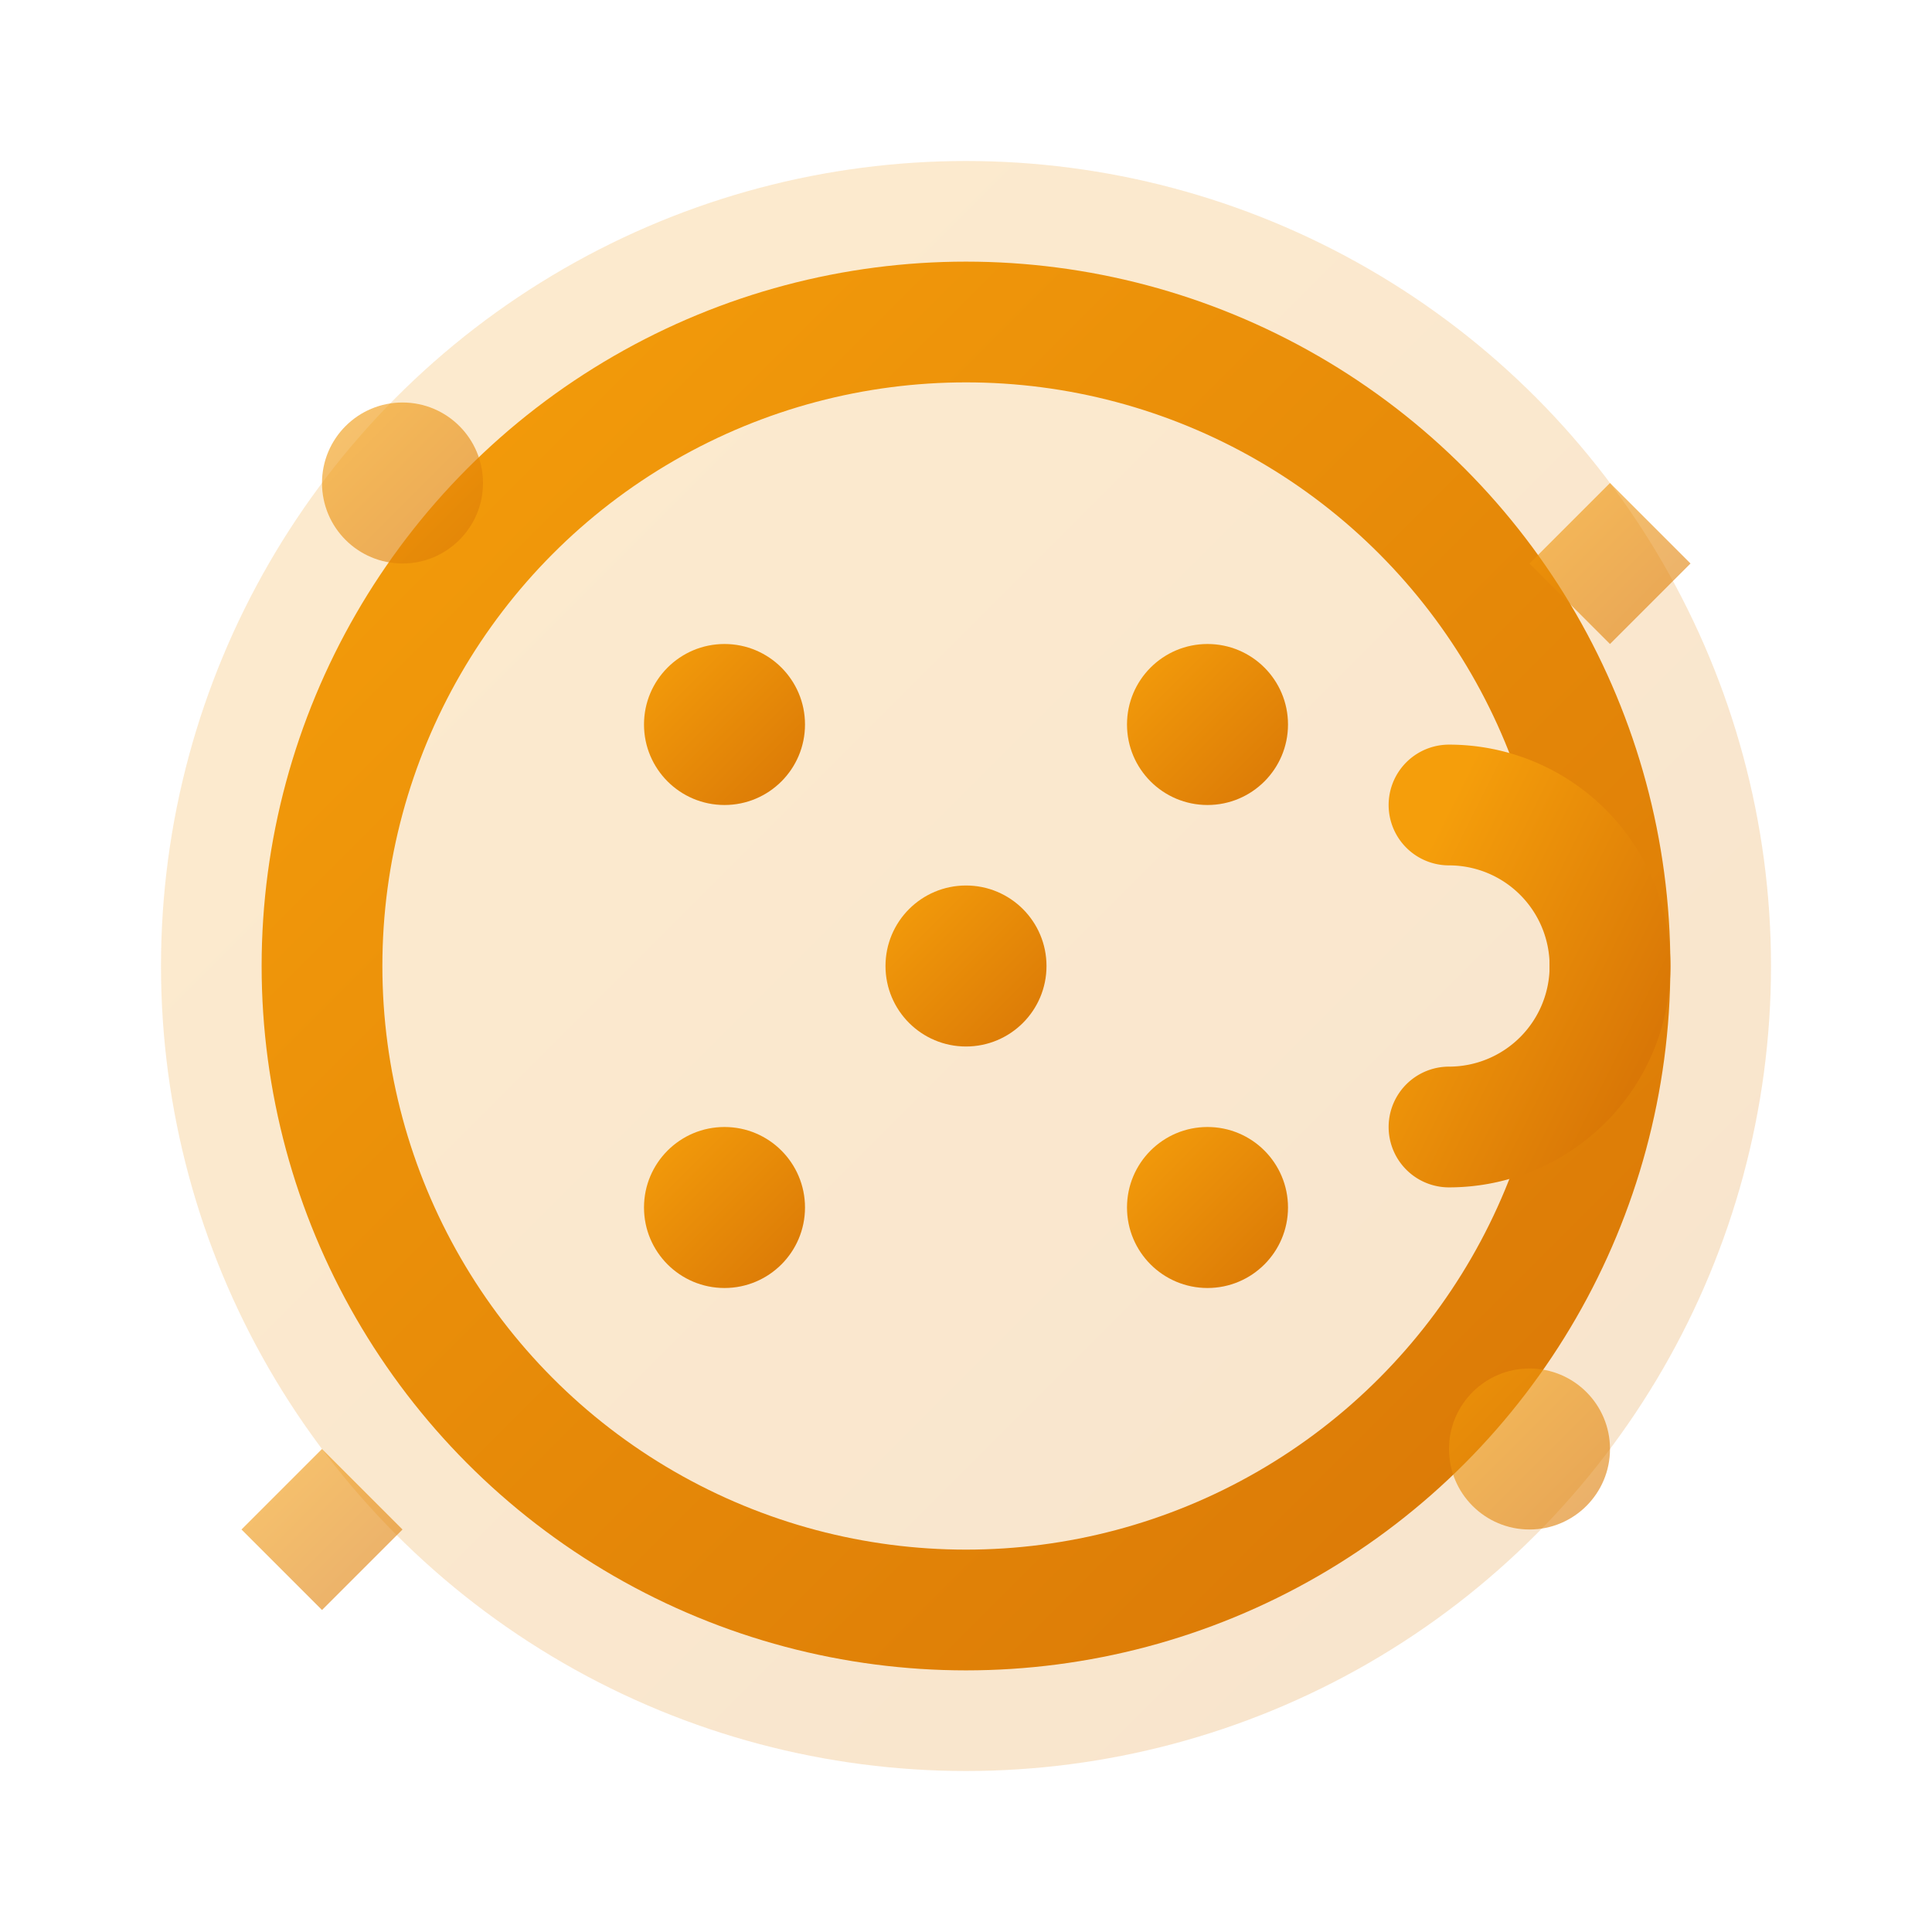 <?xml version="1.0" encoding="UTF-8"?>
<svg width="24" height="24" viewBox="0 0 24 24" fill="none" xmlns="http://www.w3.org/2000/svg">
  <!-- 渐变定义 -->
  <defs>
    <linearGradient id="cookieGradient" x1="0%" y1="0%" x2="100%" y2="100%">
      <stop offset="0%" style="stop-color:#F59E0B" />
      <stop offset="100%" style="stop-color:#D97706" />
    </linearGradient>
  </defs>
  
  <!-- 背景 -->
  <circle cx="12" cy="12" r="10" fill="url(#cookieGradient)" opacity="0.2" />
  
  <!-- 饼干主体 -->
  <circle cx="12" cy="12" r="8" stroke="url(#cookieGradient)" stroke-width="1.5" stroke-linecap="round" />
  
  <!-- 饼干上的巧克力豆 -->
  <circle cx="9" cy="9" r="1" fill="url(#cookieGradient)" />
  <circle cx="15" cy="9" r="1" fill="url(#cookieGradient)" />
  <circle cx="12" cy="12" r="1" fill="url(#cookieGradient)" />
  <circle cx="9" cy="15" r="1" fill="url(#cookieGradient)" />
  <circle cx="15" cy="15" r="1" fill="url(#cookieGradient)" />
  
  <!-- 饼干咬了一口 -->
  <path d="M18 14a2 2 0 100-4" stroke="url(#cookieGradient)" stroke-width="1.5" stroke-linecap="round" />
  
  <!-- 装饰性元素 - 小星星和圆点 -->
  <path d="M20 6l1 1-1 1-1-1z" fill="url(#cookieGradient)" opacity="0.6" />
  <path d="M4 18l1 1-1 1-1-1z" fill="url(#cookieGradient)" opacity="0.6" />
  <circle cx="5" cy="6" r="1" fill="url(#cookieGradient)" opacity="0.6" />
  <circle cx="19" cy="18" r="1" fill="url(#cookieGradient)" opacity="0.6" />
</svg> 